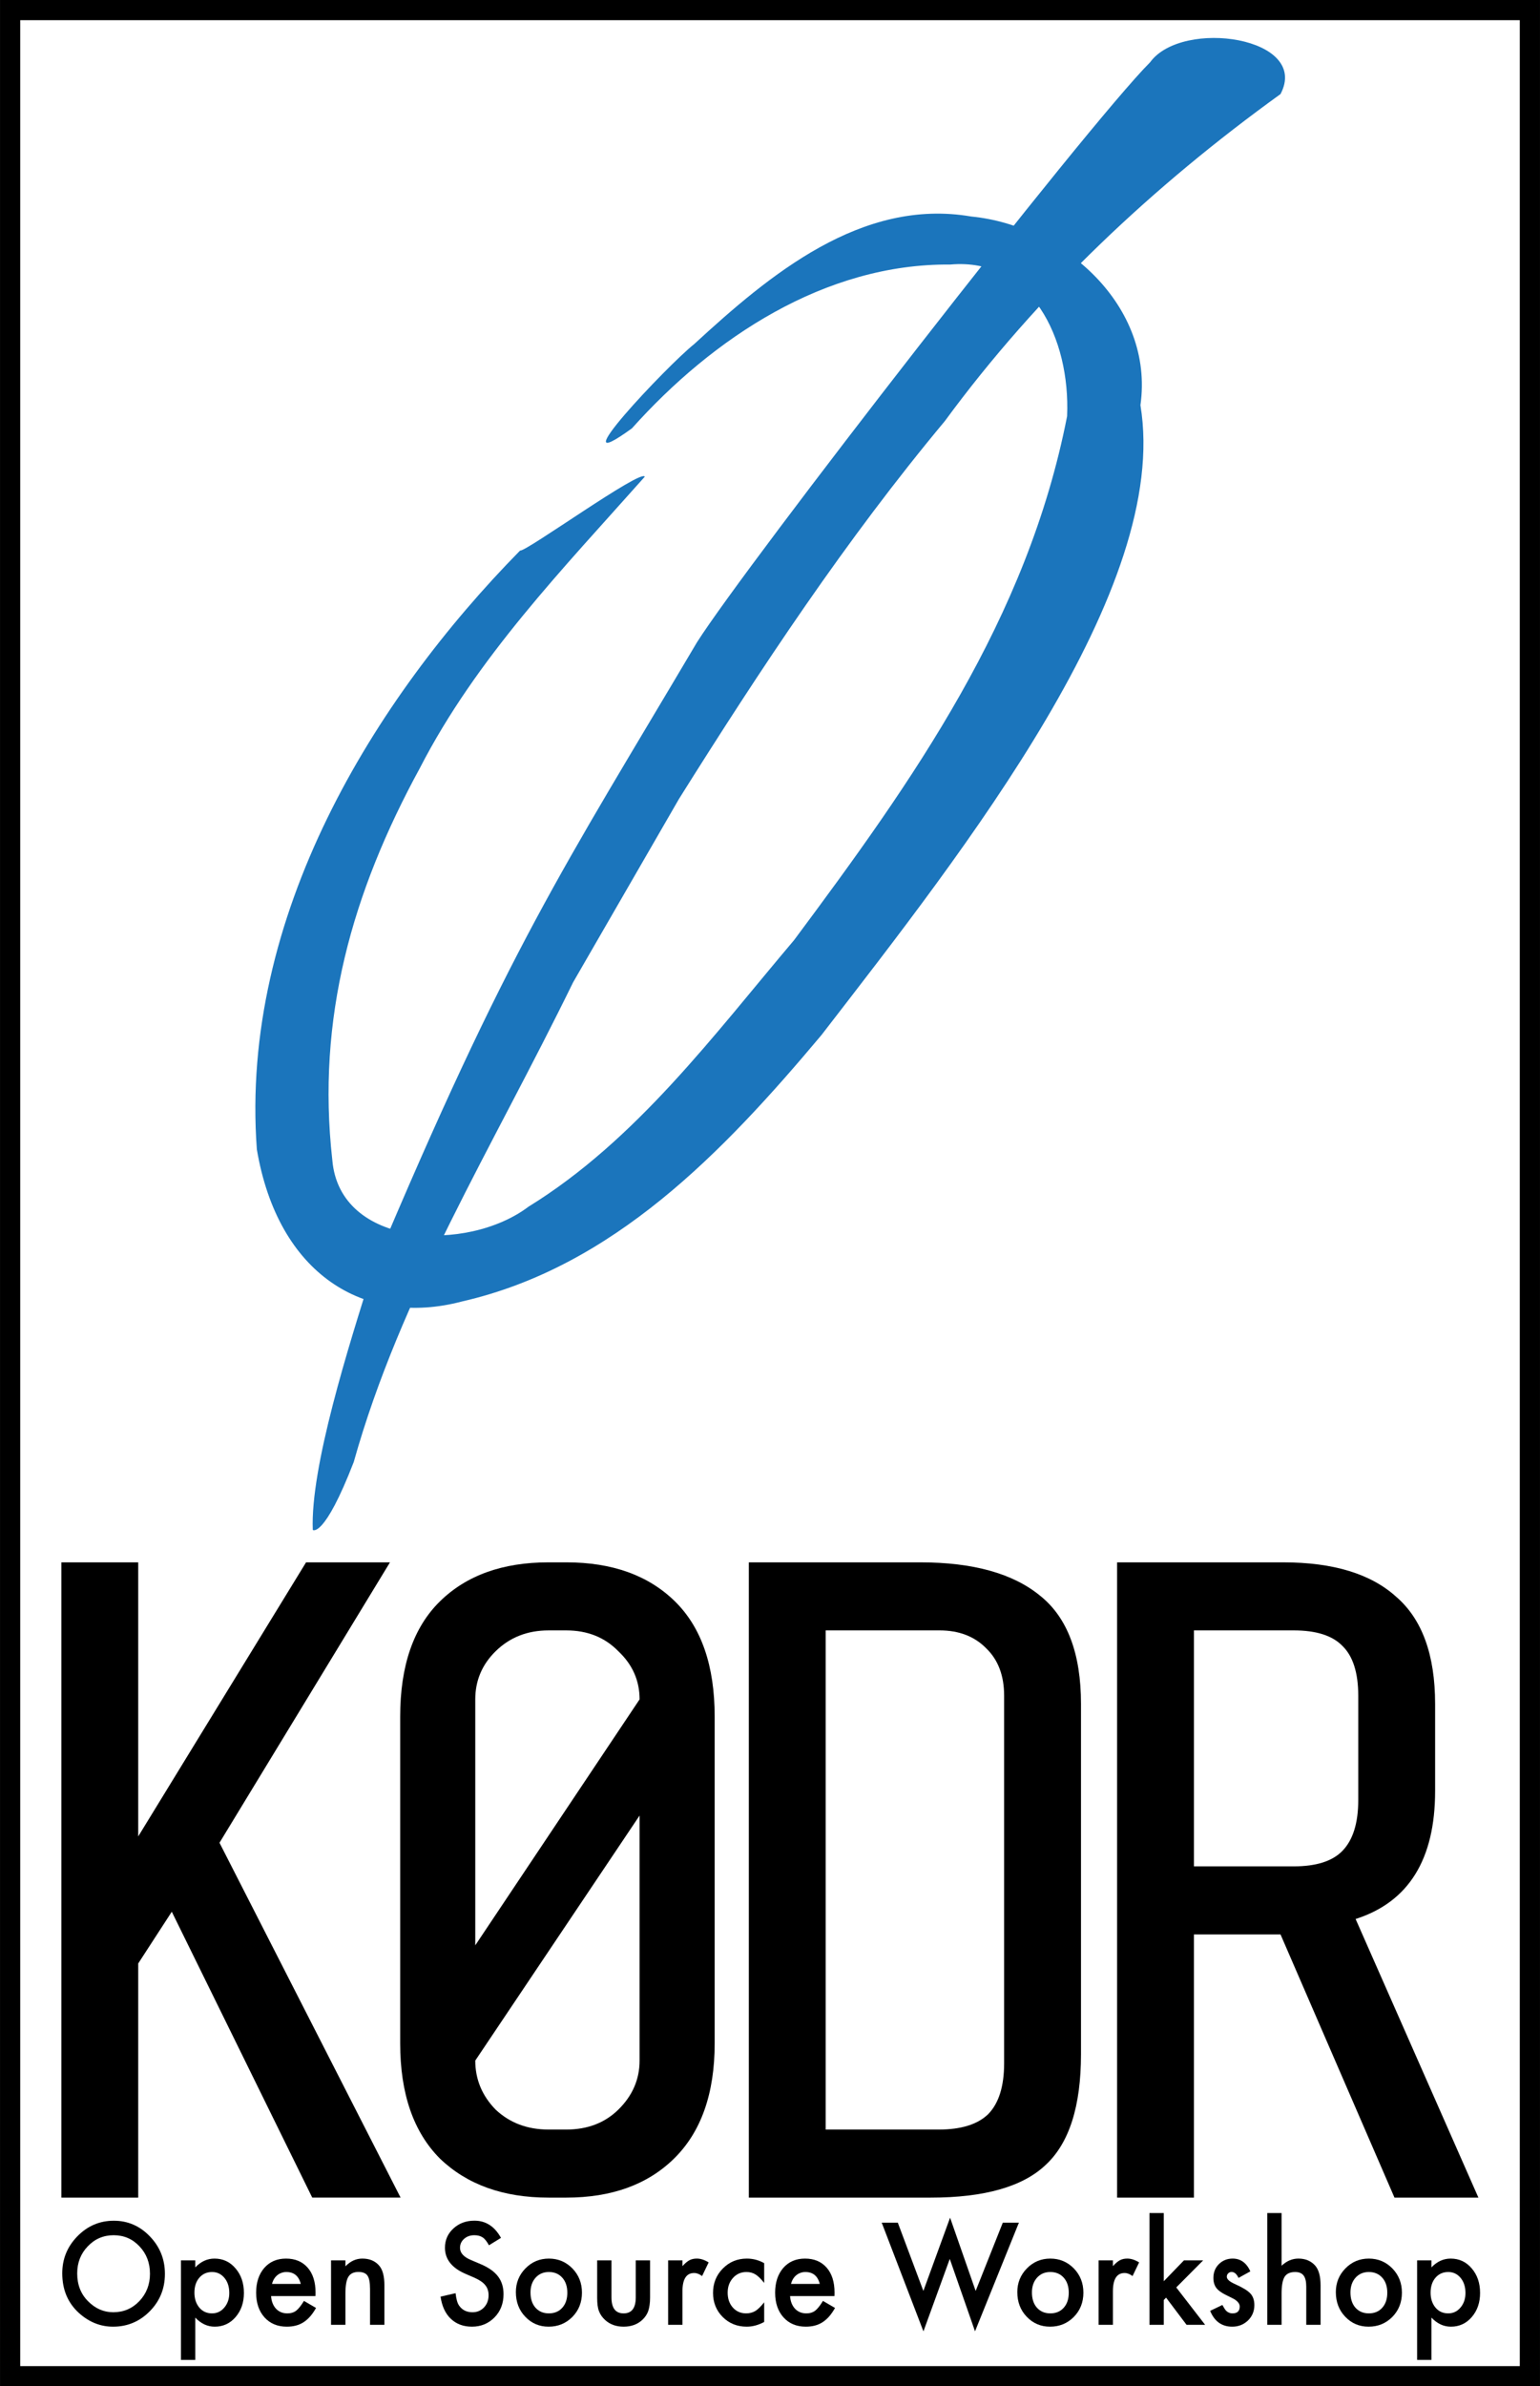 <?xml version="1.0" encoding="UTF-8" standalone="no"?>
<svg
   xmlns:dc="http://purl.org/dc/elements/1.1/"
   xmlns:cc="http://creativecommons.org/ns#"
   xmlns:rdf="http://www.w3.org/1999/02/22-rdf-syntax-ns#"
   xmlns:svg="http://www.w3.org/2000/svg"
   xmlns="http://www.w3.org/2000/svg"
   xmlns:sodipodi="http://sodipodi.sourceforge.net/DTD/sodipodi-0.dtd"
   xmlns:inkscape="http://www.inkscape.org/namespaces/inkscape"
   width="3.396in"
   height="5.259in"
   viewBox="0 0 305.609 473.294"
   id="svg3343"
   version="1.1"
   inkscape:version="1.0.1 (c497b03c, 2020-09-10)"
   sodipodi:docname="k0dr_logo.svg"
   inkscape:export-filename="/Users/michael/Dropbox (Personal)/projects/k0dr/assets/k0dr_logo.png"
   inkscape:export-xdpi="96"
   inkscape:export-ydpi="96">
  <rect x="0" y="0" width="305.609" height="473.294" fill="#333333" stroke="none"/>
  <defs
     id="defs3345" />
  <sodipodi:namedview
     id="base"
     pagecolor="#ffffff"
     bordercolor="#666666"
     borderopacity="1.0"
     inkscape:pageopacity="0.0"
     inkscape:pageshadow="2"
     inkscape:zoom="0.7"
     inkscape:cx="169.65553"
     inkscape:cy="312.73108"
     inkscape:document-units="px"
     inkscape:current-layer="text3501"
     showgrid="false"
     showguides="true"
     inkscape:guide-bbox="true"
     inkscape:window-width="1680"
     inkscape:window-height="997"
     inkscape:window-x="0"
     inkscape:window-y="25"
     inkscape:window-maximized="1"
     fit-margin-top="0"
     fit-margin-left="0"
     fit-margin-right="0"
     fit-margin-bottom="0"
     units="in"
     inkscape:document-rotation="0" />
  <g
     inkscape:groupmode="layer"
     id="layer2"
     inkscape:label="Layer 2"
     style="display:inline"
     transform="translate(-339.451,-238.016)">
    <rect
       ry="0"
       y="240.016"
       x="341.451"
       height="469.294"
       width="301.609"
       id="rect3486"
       style="display:inline;fill:#ffffff;fill-opacity:1;stroke:#000000;stroke-width:4;stroke-miterlimit:4;stroke-dasharray:none;stroke-opacity:1" />
  </g>
  <g
     inkscape:label="Layer 1"
     inkscape:groupmode="layer"
     id="layer1"
     style="display:inline"
     transform="translate(-339.451,-238.016)">
    <g
       id="g859"
       transform="translate(-0.505)">
      <g
         id="g3538"
         transform="translate(120.208,-66.67)">
        <g
           transform="matrix(2.346,-0.1,0.1,2.346,90.074,285.987)"
           id="g4291">
          <g
             id="g32"
             transform="matrix(1.25,0,0,-1.25,100.202,95.27)">
            <path
               style="fill:#1b75bc;fill-opacity:1;fill-rule:evenodd;stroke:none"
               d="M -0.409,0 C -6.388,-11.015 -12.966,-20.61 -16.609,-31.756 c -2.228,-5.091 -2.961,-4.465 -2.961,-4.465 0.008,4.237 2.949,12.315 4.788,17.356 C -4.662,2.579 -0.812,7.625 8.938,22.6 12.511,27.731 36.672,56.27 41.219,60.456 c 2.303,2.884 10.909,1.224 8.716,-2.525 C 41.094,52.112 32.962,45.109 26.321,36.824 19.299,29.103 13.174,20.656 7.273,12.08"
               id="path34"
               inkscape:connector-curvature="0"
               sodipodi:nodetypes="ccccccccc" />
          </g>
          <g
             id="g76"
             transform="matrix(1.25,0,0,-1.25,110.856,102.522)" />
        </g>
      </g>
      <path
         style="display:inline;fill:#1b75bc;fill-opacity:1;fill-rule:evenodd;stroke:none"
         d="m 443.158,347.218 c 1.103,0.318 24.097,-16.289 24.751,-14.654 -16.175,18.203 -33.398,35.93 -44.652,57.822 -13.422,24.605 -20.526,49.6 -17.357,77.732 1.465,17.337 26.787,18.411 38.928,9.233 21.418,-13.2 36.826,-34.123 52.707,-52.868 23.609,-31.686 46.287,-63.557 54.189,-103.92 0.664,-15.436 -7.134,-31.511 -23.194,-30.078 -24.853,-0.23 -47.131,14.571 -63.172,32.49 -15.026,10.887 6.996,-12.454 12.356,-16.711 14.91,-13.708 33.193,-29.047 54.976,-25.306 18.369,1.79 36.375,17.771 33.587,37.428 6.028,36.363 -34.784,87.994 -63.301,124.917 -19.667,23.432 -41.429,46.001 -71.321,52.84 -19.4,5.128 -36.541,-5.388 -40.734,-30.16 -3.417,-46.227 23.263,-89.304 52.238,-118.765 z"
         id="path78"
         inkscape:connector-curvature="0"
         sodipodi:nodetypes="cccccccccccccccc" />
    </g>
    <g
       transform="matrix(0.974,0,0,1,206.623,690.527)"
       id="text3400"
       style="font-style:normal;font-weight:normal;font-size:40px;line-height:125%;font-family:sans-serif;letter-spacing:0px;word-spacing:0px;display:inline;fill:#000000;fill-opacity:1;stroke:none;stroke-width:1px;stroke-linecap:butt;stroke-linejoin:miter;stroke-opacity:1">
      <path
         inkscape:connector-curvature="0"
         id="path3478"
         style="font-style:normal;font-variant:normal;font-weight:normal;font-stretch:normal;font-size:180px;font-family:'Share Tech Mono';-inkscape-font-specification:'Share Tech Mono'"
         d="m 164.526,-63.078 v 46.44 h -15.66 v -126 h 15.66 v 54.36 l 34.2,-54.36 h 17.1 l -34.74,55.62 36.9,70.38 h -18 l -28.62,-56.7 z" />
      <path
         inkscape:connector-curvature="0"
         id="path3480"
         style="font-style:normal;font-variant:normal;font-weight:normal;font-stretch:normal;font-size:180px;font-family:'Share Tech Mono';-inkscape-font-specification:'Share Tech Mono'"
         d="m 281.984,-47.238 q 0,14.94 -8.28,22.86 -8.1,7.74 -21.96,7.74 h -3.6 q -13.86,0 -22.14,-7.74 -8.1,-7.92 -8.1,-22.86 v -64.8 q 0,-15.12 8.1,-22.86 8.1,-7.74 22.14,-7.74 h 3.6 q 14.04,0 22.14,7.74 8.1,7.74 8.1,22.86 z m -15.3,-68.22 q 0,-5.58 -4.32,-9.54 -4.14,-4.14 -10.62,-4.14 h -3.6 q -6.48,0 -10.8,4.14 -4.14,3.96 -4.14,9.54 v 48.78 z m -33.48,71.64 q 0,5.58 4.14,9.72 4.32,3.96 10.8,3.96 h 3.6 q 6.48,0 10.62,-3.96 4.32,-4.14 4.32,-9.72 v -48.6 z" />
      <path
         inkscape:connector-curvature="0"
         id="path3482"
         style="font-style:normal;font-variant:normal;font-weight:normal;font-stretch:normal;font-size:180px;font-family:'Share Tech Mono';-inkscape-font-specification:'Share Tech Mono'"
         d="m 356.622,-45.078 q 0,15.48 -7.2,21.96 -7.02,6.48 -23.4,6.48 h -37.08 v -126 h 34.92 q 16.2,0 24.48,6.66 8.28,6.48 8.28,21.42 z m -15.66,-71.1 q 0,-5.94 -3.6,-9.36 -3.6,-3.6 -9.54,-3.6 h -23.22 v 99 h 23.04 q 6.84,0 10.08,-3.06 3.24,-3.24 3.24,-10.08 z" />
      <path
         inkscape:connector-curvature="0"
         id="path3484"
         style="font-style:normal;font-variant:normal;font-weight:normal;font-stretch:normal;font-size:180px;font-family:'Share Tech Mono';-inkscape-font-specification:'Share Tech Mono'"
         d="m 379.639,-68.838 v 52.2 h -15.66 v -126 h 33.84 q 15.3,0 23.04,6.84 7.92,6.66 7.92,21.24 v 17.28 q 0,20.34 -16.2,25.38 l 25.02,55.26 h -17.1 l -23.22,-52.2 z m 33.48,-47.34 q 0,-6.84 -3.24,-9.9 -3.06,-3.06 -9.9,-3.06 h -20.34 v 46.8 h 20.34 q 6.84,0 9.9,-3.06 3.24,-3.24 3.24,-10.08 z" />
    </g>
    <g
       aria-label="Open Source Workshop"
       transform="scale(0.981,1.02)"
       id="text3501"
       style="font-style:normal;font-variant:normal;font-weight:normal;font-stretch:normal;font-size:11.715px;line-height:0%;font-family:'Arial Narrow';-inkscape-font-specification:'Arial Narrow';letter-spacing:0px;word-spacing:0px;display:inline;fill:#000000;fill-opacity:1;stroke:none;stroke-width:0.976px;stroke-linecap:butt;stroke-linejoin:miter;stroke-opacity:1">
      <path
         d="m 358.61,675.387 q 0,-4.195 3.075,-7.206 3.062,-3.011 7.36,-3.011 4.246,0 7.283,3.037 3.049,3.037 3.049,7.296 0,4.285 -3.062,7.27 -3.075,2.998 -7.424,2.998 -3.847,0 -6.91,-2.663 -3.371,-2.947 -3.371,-7.72 z m 3.024,0.039 q 0,3.294 2.213,5.417 2.2,2.123 5.082,2.123 3.127,0 5.275,-2.162 2.149,-2.187 2.149,-5.327 0,-3.178 -2.123,-5.327 -2.11,-2.162 -5.224,-2.162 -3.101,0 -5.237,2.162 -2.136,2.136 -2.136,5.275 z"
         style="font-style:normal;font-variant:normal;font-weight:normal;font-stretch:normal;font-size:26.352px;line-height:1.25;font-family:Futura;-inkscape-font-specification:Futura;stroke-width:0.976px"
         id="path861" />
      <path
         d="m 385.515,692.23 h -2.895 v -19.352 h 2.895 v 1.364 q 1.711,-1.711 3.886,-1.711 2.586,0 4.259,1.904 1.698,1.891 1.698,4.774 0,2.818 -1.686,4.696 -1.673,1.866 -4.22,1.866 -2.2,0 -3.937,-1.763 z m 6.884,-13.009 q 0,-1.801 -0.978,-2.934 -0.991,-1.145 -2.496,-1.145 -1.596,0 -2.586,1.107 -0.991,1.107 -0.991,2.908 0,1.763 0.991,2.908 0.978,1.119 2.573,1.119 1.505,0 2.483,-1.132 1.004,-1.132 1.004,-2.831 z"
         style="font-style:normal;font-variant:normal;font-weight:normal;font-stretch:normal;font-size:26.352px;line-height:1.25;font-family:Futura;-inkscape-font-specification:Futura;stroke-width:0.976px"
         id="path863" />
      <path
         d="m 409.834,679.826 h -8.981 q 0.116,1.544 1.004,2.458 0.888,0.901 2.277,0.901 1.081,0 1.789,-0.515 0.695,-0.515 1.583,-1.904 l 2.445,1.364 q -0.566,0.965 -1.197,1.66 -0.63,0.682 -1.351,1.132 -0.721,0.437 -1.557,0.643 -0.836,0.206 -1.814,0.206 -2.805,0 -4.503,-1.801 -1.698,-1.814 -1.698,-4.812 0,-2.972 1.647,-4.812 1.66,-1.814 4.401,-1.814 2.766,0 4.375,1.763 1.596,1.75 1.596,4.851 z m -2.972,-2.368 q -0.605,-2.316 -2.921,-2.316 -0.528,0 -0.991,0.167 -0.463,0.154 -0.849,0.463 -0.373,0.296 -0.643,0.721 -0.27,0.425 -0.412,0.965 z"
         style="font-style:normal;font-variant:normal;font-weight:normal;font-stretch:normal;font-size:26.352px;line-height:1.25;font-family:Futura;-inkscape-font-specification:Futura;stroke-width:0.976px"
         id="path865" />
      <path
         d="m 412.986,672.878 h 2.908 v 1.158 q 1.518,-1.505 3.423,-1.505 2.187,0 3.41,1.377 1.055,1.171 1.055,3.822 v 7.682 h -2.908 v -7 q 0,-1.853 -0.515,-2.561 -0.502,-0.721 -1.827,-0.721 -1.441,0 -2.046,0.952 -0.592,0.939 -0.592,3.281 v 6.048 h -2.908 z"
         style="font-style:normal;font-variant:normal;font-weight:normal;font-stretch:normal;font-size:26.352px;line-height:1.25;font-family:Futura;-inkscape-font-specification:Futura;stroke-width:0.976px"
         id="path867" />
      <path
         d="m 447.367,668.503 -2.432,1.441 q -0.682,-1.184 -1.3,-1.544 -0.643,-0.412 -1.66,-0.412 -1.248,0 -2.072,0.708 -0.823,0.695 -0.823,1.75 0,1.454 2.162,2.342 l 1.982,0.811 q 2.419,0.978 3.538,2.393 1.119,1.403 1.119,3.448 0,2.741 -1.827,4.529 -1.84,1.801 -4.568,1.801 -2.586,0 -4.272,-1.531 -1.66,-1.531 -2.072,-4.31 l 3.037,-0.669 q 0.206,1.75 0.721,2.419 0.926,1.287 2.702,1.287 1.403,0 2.329,-0.939 0.926,-0.939 0.926,-2.38 0,-0.579 -0.167,-1.055 -0.154,-0.489 -0.502,-0.888 -0.335,-0.412 -0.875,-0.759 -0.54,-0.36 -1.287,-0.682 l -1.917,-0.798 q -4.079,-1.724 -4.079,-5.044 0,-2.239 1.711,-3.744 1.711,-1.518 4.259,-1.518 3.436,0 5.366,3.345 z"
         style="font-style:normal;font-variant:normal;font-weight:normal;font-stretch:normal;font-size:26.352px;line-height:1.25;font-family:Futura;-inkscape-font-specification:Futura;stroke-width:0.976px"
         id="path869" />
      <path
         d="m 450.378,679.054 q 0,-2.715 1.943,-4.619 1.943,-1.904 4.735,-1.904 2.805,0 4.761,1.917 1.93,1.917 1.93,4.709 0,2.818 -1.943,4.722 -1.956,1.891 -4.799,1.891 -2.818,0 -4.722,-1.93 -1.904,-1.904 -1.904,-4.787 z m 2.959,0.051 q 0,1.879 1.004,2.972 1.029,1.107 2.715,1.107 1.698,0 2.715,-1.094 1.016,-1.094 1.016,-2.921 0,-1.827 -1.016,-2.921 -1.029,-1.107 -2.715,-1.107 -1.66,0 -2.689,1.107 -1.029,1.107 -1.029,2.856 z"
         style="font-style:normal;font-variant:normal;font-weight:normal;font-stretch:normal;font-size:26.352px;line-height:1.25;font-family:Futura;-inkscape-font-specification:Futura;stroke-width:0.976px"
         id="path871" />
      <path
         d="m 469.717,672.878 v 7.193 q 0,3.114 2.458,3.114 2.458,0 2.458,-3.114 v -7.193 h 2.895 v 7.257 q 0,1.505 -0.373,2.599 -0.36,0.978 -1.248,1.763 -1.467,1.274 -3.731,1.274 -2.252,0 -3.719,-1.274 -0.901,-0.785 -1.274,-1.763 -0.36,-0.875 -0.36,-2.599 v -7.257 z"
         style="font-style:normal;font-variant:normal;font-weight:normal;font-stretch:normal;font-size:26.352px;line-height:1.25;font-family:Futura;-inkscape-font-specification:Futura;stroke-width:0.976px"
         id="path873" />
      <path
         d="m 481.181,672.878 h 2.895 v 1.119 q 0.798,-0.836 1.415,-1.145 0.63,-0.322 1.493,-0.322 1.145,0 2.393,0.746 l -1.325,2.651 q -0.823,-0.592 -1.608,-0.592 -2.368,0 -2.368,3.577 v 6.498 h -2.895 z"
         style="font-style:normal;font-variant:normal;font-weight:normal;font-stretch:normal;font-size:26.352px;line-height:1.25;font-family:Futura;-inkscape-font-specification:Futura;stroke-width:0.976px"
         id="path875" />
      <path
         d="m 500.611,673.418 v 3.847 q -0.991,-1.21 -1.776,-1.66 -0.772,-0.463 -1.814,-0.463 -1.634,0 -2.715,1.145 -1.081,1.145 -1.081,2.869 0,1.763 1.042,2.895 1.055,1.132 2.689,1.132 1.042,0 1.84,-0.45 0.772,-0.437 1.814,-1.698 v 3.822 q -1.763,0.914 -3.526,0.914 -2.908,0 -4.864,-1.879 -1.956,-1.891 -1.956,-4.696 0,-2.805 1.982,-4.735 1.982,-1.93 4.864,-1.93 1.853,0 3.5,0.888 z"
         style="font-style:normal;font-variant:normal;font-weight:normal;font-stretch:normal;font-size:26.352px;line-height:1.25;font-family:Futura;-inkscape-font-specification:Futura;stroke-width:0.976px"
         id="path877" />
      <path
         d="m 514.829,679.826 h -8.981 q 0.116,1.544 1.004,2.458 0.888,0.901 2.277,0.901 1.081,0 1.789,-0.515 0.695,-0.515 1.583,-1.904 l 2.445,1.364 q -0.566,0.965 -1.197,1.66 -0.63,0.682 -1.351,1.132 -0.721,0.437 -1.557,0.643 -0.836,0.206 -1.814,0.206 -2.805,0 -4.503,-1.801 -1.698,-1.814 -1.698,-4.812 0,-2.972 1.647,-4.812 1.66,-1.814 4.401,-1.814 2.766,0 4.375,1.763 1.596,1.75 1.596,4.851 z m -2.972,-2.368 q -0.605,-2.316 -2.921,-2.316 -0.528,0 -0.991,0.167 -0.463,0.154 -0.849,0.463 -0.373,0.296 -0.643,0.721 -0.27,0.425 -0.412,0.965 z"
         style="font-style:normal;font-variant:normal;font-weight:normal;font-stretch:normal;font-size:26.352px;line-height:1.25;font-family:Futura;-inkscape-font-specification:Futura;stroke-width:0.976px"
         id="path879" />
      <path
         d="m 527.644,665.544 5.173,13.279 5.404,-14.244 5.173,14.244 5.494,-13.279 h 3.255 l -8.878,21.128 -5.108,-14.077 -5.327,14.089 -8.441,-21.141 z"
         style="font-style:normal;font-variant:normal;font-weight:normal;font-stretch:normal;font-size:26.352px;line-height:1.25;font-family:Futura;-inkscape-font-specification:Futura;stroke-width:0.976px"
         id="path881" />
      <path
         d="m 551.821,679.054 q 0,-2.715 1.943,-4.619 1.943,-1.904 4.735,-1.904 2.805,0 4.761,1.917 1.93,1.917 1.93,4.709 0,2.818 -1.943,4.722 -1.956,1.891 -4.799,1.891 -2.818,0 -4.722,-1.93 -1.904,-1.904 -1.904,-4.787 z m 2.959,0.051 q 0,1.879 1.004,2.972 1.029,1.107 2.715,1.107 1.698,0 2.715,-1.094 1.016,-1.094 1.016,-2.921 0,-1.827 -1.016,-2.921 -1.029,-1.107 -2.715,-1.107 -1.66,0 -2.689,1.107 -1.029,1.107 -1.029,2.856 z"
         style="font-style:normal;font-variant:normal;font-weight:normal;font-stretch:normal;font-size:26.352px;line-height:1.25;font-family:Futura;-inkscape-font-specification:Futura;stroke-width:0.976px"
         id="path883" />
      <path
         d="m 568.266,672.878 h 2.895 v 1.119 q 0.798,-0.836 1.415,-1.145 0.63,-0.322 1.493,-0.322 1.145,0 2.393,0.746 l -1.325,2.651 q -0.824,-0.592 -1.608,-0.592 -2.368,0 -2.368,3.577 v 6.498 h -2.895 z"
         style="font-style:normal;font-variant:normal;font-weight:normal;font-stretch:normal;font-size:26.352px;line-height:1.25;font-family:Futura;-inkscape-font-specification:Futura;stroke-width:0.976px"
         id="path885" />
      <path
         d="m 581.454,663.678 v 13.253 l 4.079,-4.053 h 3.886 l -5.443,5.263 5.842,7.27 h -3.757 l -4.143,-5.288 -0.463,0.463 v 4.825 h -2.895 v -21.732 z"
         style="font-style:normal;font-variant:normal;font-weight:normal;font-stretch:normal;font-size:26.352px;line-height:1.25;font-family:Futura;-inkscape-font-specification:Futura;stroke-width:0.976px"
         id="path887" />
      <path
         d="m 598.966,675.014 -2.393,1.274 q -0.566,-1.158 -1.403,-1.158 -0.399,0 -0.682,0.27 -0.283,0.257 -0.283,0.669 0,0.721 1.673,1.428 2.303,0.991 3.101,1.827 0.798,0.836 0.798,2.252 0,1.814 -1.338,3.037 -1.3,1.158 -3.14,1.158 -3.152,0 -4.465,-3.075 l 2.47,-1.145 q 0.515,0.901 0.785,1.145 0.528,0.489 1.261,0.489 1.467,0 1.467,-1.338 0,-0.772 -1.132,-1.441 -0.437,-0.219 -0.875,-0.425 -0.437,-0.206 -0.888,-0.425 -1.261,-0.618 -1.776,-1.235 -0.656,-0.785 -0.656,-2.02 0,-1.634 1.119,-2.702 1.145,-1.068 2.779,-1.068 2.406,0 3.577,2.483 z"
         style="font-style:normal;font-variant:normal;font-weight:normal;font-stretch:normal;font-size:26.352px;line-height:1.25;font-family:Futura;-inkscape-font-specification:Futura;stroke-width:0.976px"
         id="path889" />
      <path
         d="m 602.389,663.678 h 2.895 v 10.242 q 1.544,-1.39 3.41,-1.39 2.123,0 3.397,1.377 1.081,1.197 1.081,3.822 v 7.682 h -2.895 v -7.411 q 0,-1.505 -0.54,-2.175 -0.528,-0.682 -1.711,-0.682 -1.518,0 -2.136,0.939 -0.605,0.952 -0.605,3.268 v 6.06 h -2.895 z"
         style="font-style:normal;font-variant:normal;font-weight:normal;font-stretch:normal;font-size:26.352px;line-height:1.25;font-family:Futura;-inkscape-font-specification:Futura;stroke-width:0.976px"
         id="path891" />
      <path
         d="m 616.26,679.054 q 0,-2.715 1.943,-4.619 1.943,-1.904 4.735,-1.904 2.805,0 4.761,1.917 1.93,1.917 1.93,4.709 0,2.818 -1.943,4.722 -1.956,1.891 -4.799,1.891 -2.818,0 -4.722,-1.93 -1.904,-1.904 -1.904,-4.787 z m 2.959,0.051 q 0,1.879 1.004,2.972 1.029,1.107 2.715,1.107 1.698,0 2.715,-1.094 1.016,-1.094 1.016,-2.921 0,-1.827 -1.016,-2.921 -1.029,-1.107 -2.715,-1.107 -1.66,0 -2.689,1.107 -1.029,1.107 -1.029,2.856 z"
         style="font-style:normal;font-variant:normal;font-weight:normal;font-stretch:normal;font-size:26.352px;line-height:1.25;font-family:Futura;-inkscape-font-specification:Futura;stroke-width:0.976px"
         id="path893" />
      <path
         d="m 635.599,692.23 h -2.895 v -19.352 h 2.895 v 1.364 q 1.711,-1.711 3.886,-1.711 2.586,0 4.259,1.904 1.698,1.891 1.698,4.774 0,2.818 -1.686,4.696 -1.673,1.866 -4.22,1.866 -2.2,0 -3.937,-1.763 z m 6.884,-13.009 q 0,-1.801 -0.978,-2.934 -0.991,-1.145 -2.496,-1.145 -1.596,0 -2.586,1.107 -0.991,1.107 -0.991,2.908 0,1.763 0.991,2.908 0.978,1.119 2.573,1.119 1.505,0 2.483,-1.132 1.004,-1.132 1.004,-2.831 z"
         style="font-style:normal;font-variant:normal;font-weight:normal;font-stretch:normal;font-size:26.352px;line-height:1.25;font-family:Futura;-inkscape-font-specification:Futura;stroke-width:0.976px"
         id="path895" />
    </g>
  </g>
</svg>
